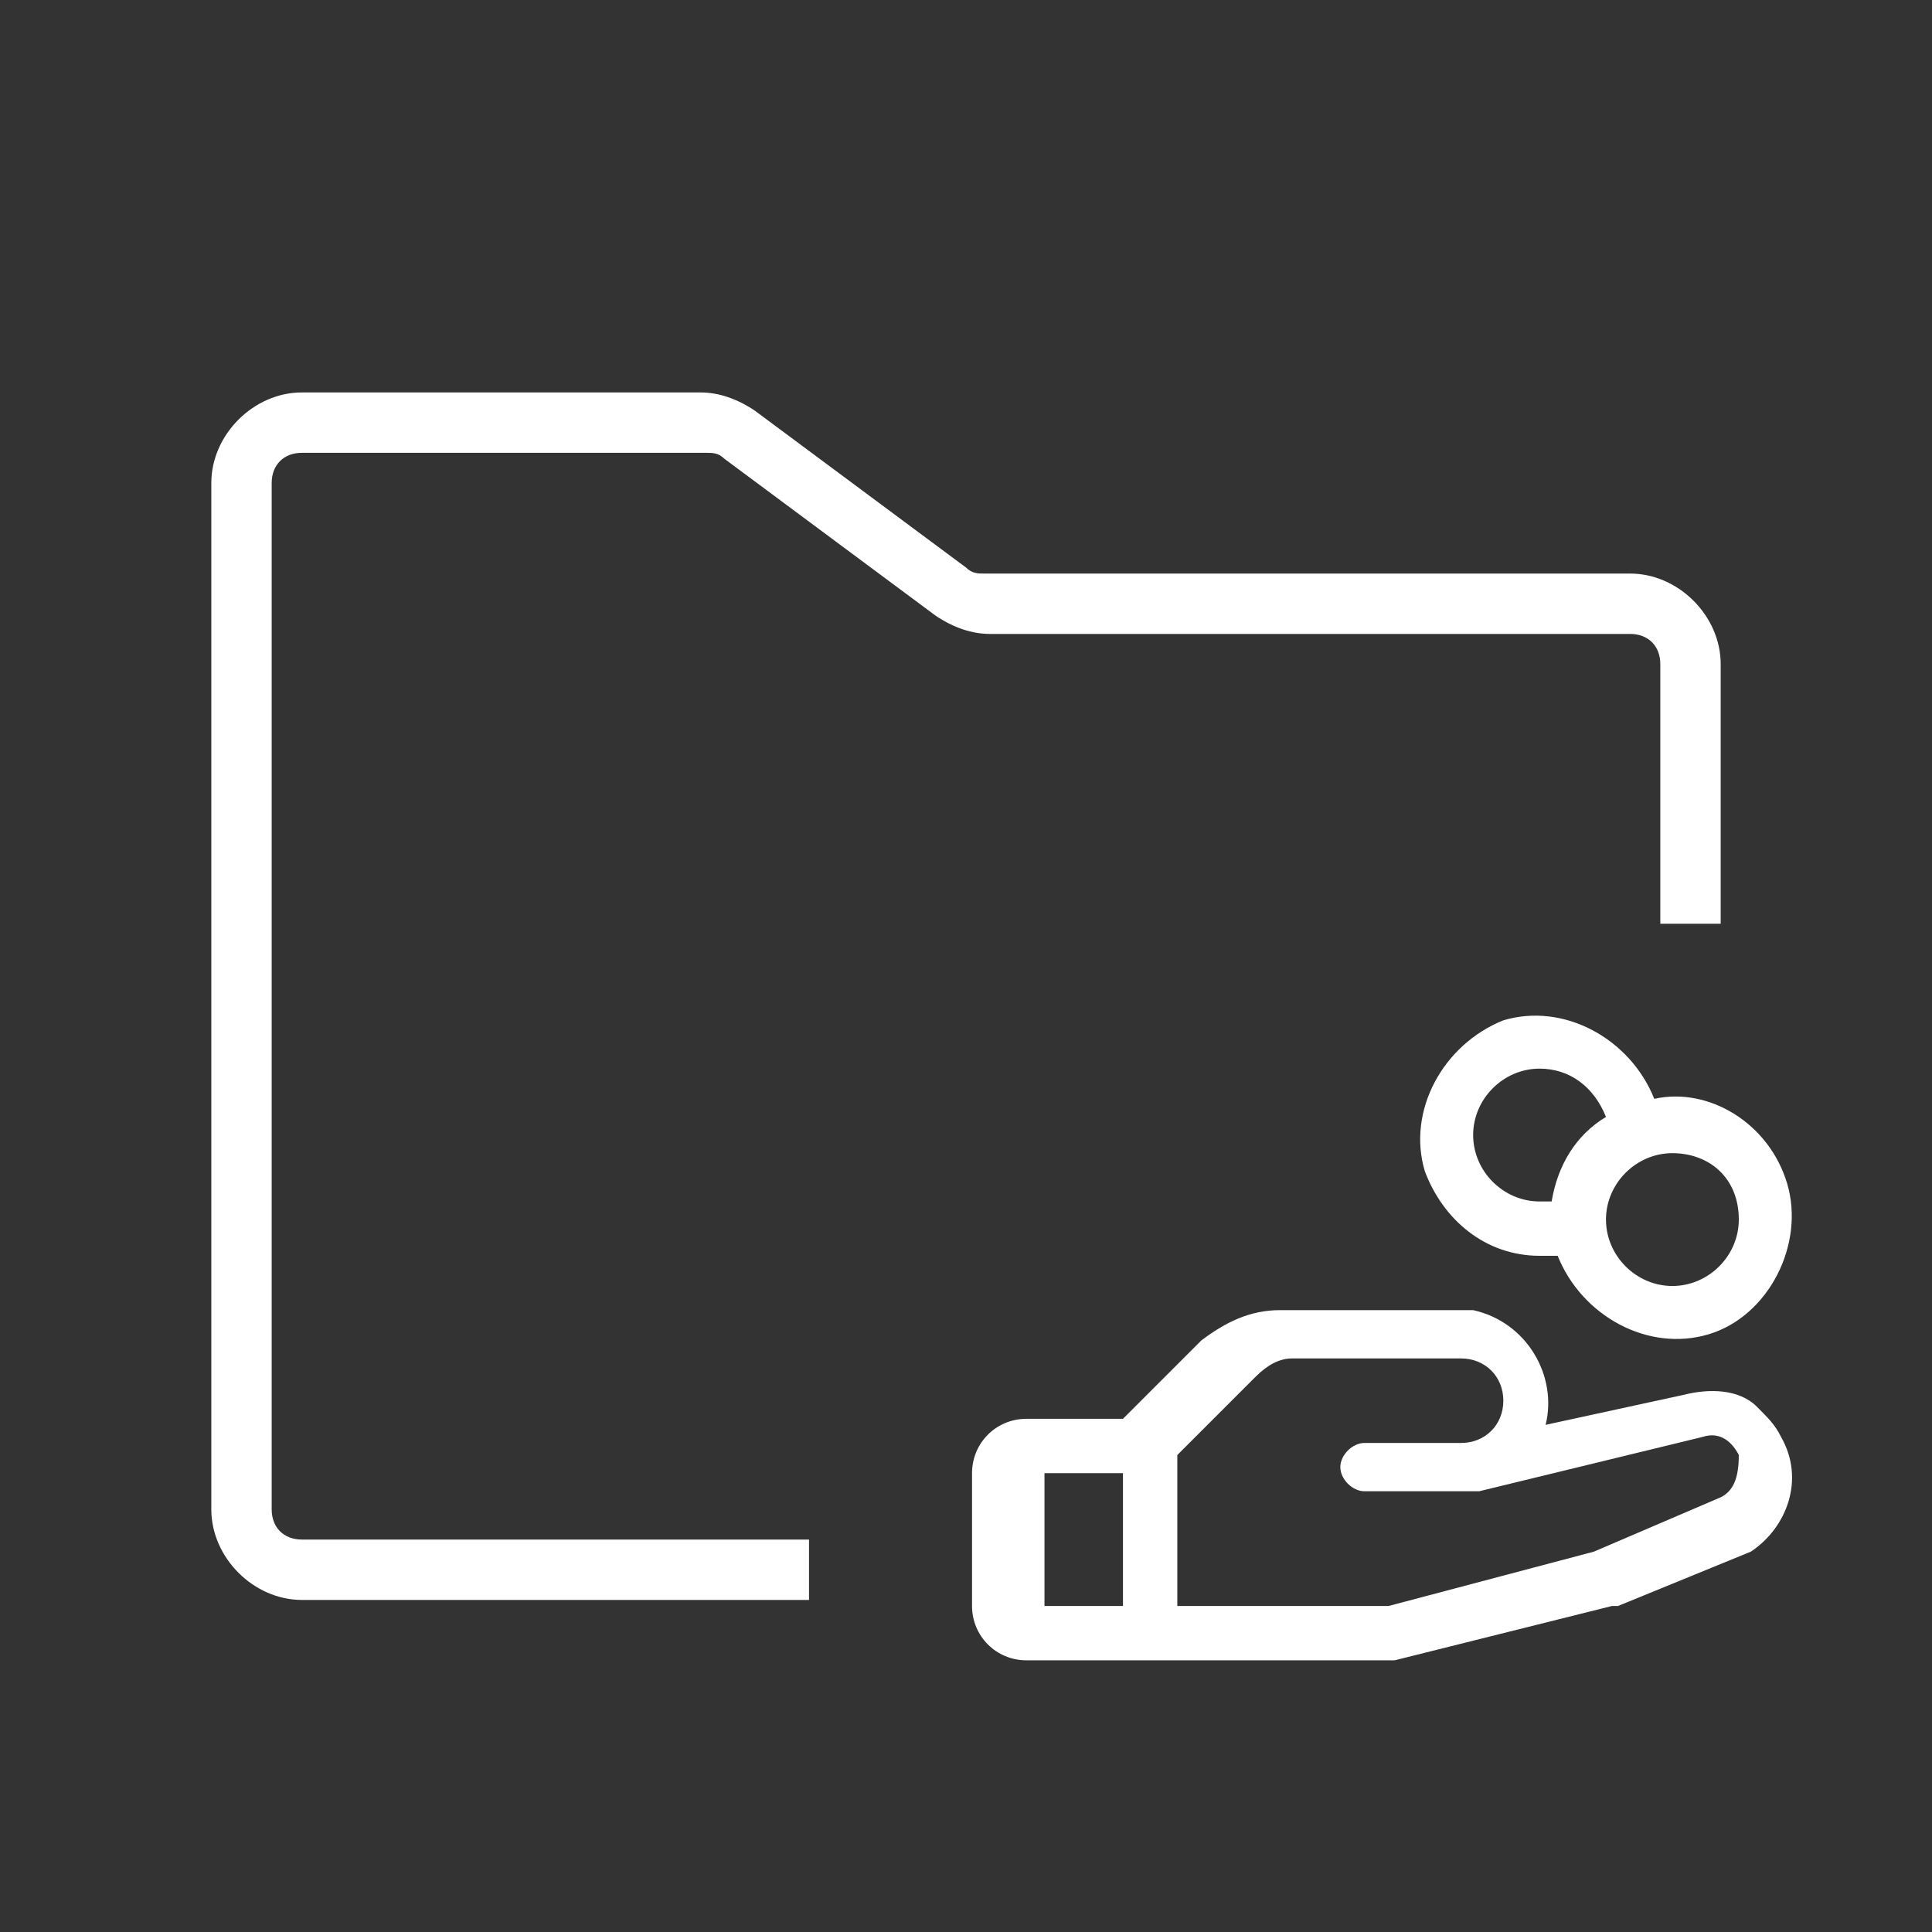 <?xml version="1.0" encoding="utf-8"?>
<!-- Generator: Adobe Illustrator 27.6.1, SVG Export Plug-In . SVG Version: 6.00 Build 0)  -->
<svg version="1.1" id="Camada_1" xmlns="http://www.w3.org/2000/svg" xmlns:xlink="http://www.w3.org/1999/xlink" x="0px" y="0px"
	 viewBox="0 0 32 32" style="enable-background:new 0 0 32 32;" xml:space="preserve">
<rect x="0" y="0" width="32" height="32" fill="#333333" stroke="none"/>
<style type="text/css">
	.st0{fill:#FFFFFF;}
</style>
<g>
	<path class="st0" d="M29.5,23.8c-0.1-0.2-0.2-0.3-0.4-0.5c-0.3-0.3-0.8-0.3-1.2-0.2l-2.3,0.5c0.2-0.8-0.3-1.7-1.2-1.9
		c-0.1,0-0.2,0-0.4,0h-2.8c-0.5,0-0.9,0.2-1.3,0.5l-1.3,1.3H17c-0.5,0-0.9,0.4-0.9,0.9v2.2c0,0.5,0.4,0.9,0.9,0.9h6h0.1l3.6-0.9
		c0,0,0,0,0.1,0l2.2-0.9C29.6,25.3,29.9,24.5,29.5,23.8z M18.6,26.6h-1.3v-2.2h1.3V26.6z M28.5,24.8l-2.1,0.9L23,26.6h-3.5v-2.5
		l1.3-1.3c0.2-0.2,0.4-0.3,0.6-0.3h2.8c0.4,0,0.7,0.3,0.7,0.7c0,0.4-0.3,0.7-0.7,0.7h-1.6c-0.2,0-0.4,0.2-0.4,0.4s0.2,0.4,0.4,0.4
		h1.8h0.1l3.7-0.9c0.3-0.1,0.5,0.1,0.6,0.3C28.8,24.5,28.7,24.7,28.5,24.8z"/>
	<path class="st0" d="M27.4,18.2c-0.4-1-1.5-1.6-2.5-1.3c-1,0.4-1.6,1.5-1.3,2.5c0.3,0.8,1,1.4,1.9,1.4c0.1,0,0.2,0,0.3,0
		c0.4,1,1.5,1.6,2.5,1.3c1-0.3,1.6-1.5,1.3-2.5C29.3,18.6,28.3,18,27.4,18.2z M25.7,19.9c-0.1,0-0.2,0-0.2,0c-0.6,0-1.1-0.5-1.1-1.1
		s0.5-1.1,1.1-1.1c0.5,0,0.9,0.3,1.1,0.8C26.1,18.8,25.8,19.3,25.7,19.9z M28.8,20.2c0,0.6-0.5,1.1-1.1,1.1s-1.1-0.5-1.1-1.1
		s0.5-1.1,1.1-1.1S28.8,19.5,28.8,20.2z"/>
	<path class="st0" d="M5,7.5h6.7c0.1,0,0.2,0,0.3,0.1l3.5,2.6c0.3,0.2,0.6,0.3,0.9,0.3H27c0.3,0,0.5,0.2,0.5,0.5v4.3h1V11
		c0-0.8-0.7-1.5-1.5-1.5H16.3c-0.1,0-0.2,0-0.3-0.1l-3.5-2.6c-0.3-0.2-0.6-0.3-0.9-0.3H5C4.2,6.5,3.5,7.2,3.5,8v17
		c0,0.8,0.7,1.5,1.5,1.5h8.4v-0.1v-0.9H5c-0.3,0-0.5-0.2-0.5-0.5V8C4.5,7.7,4.7,7.5,5,7.5z"/>
</g>
</svg>
